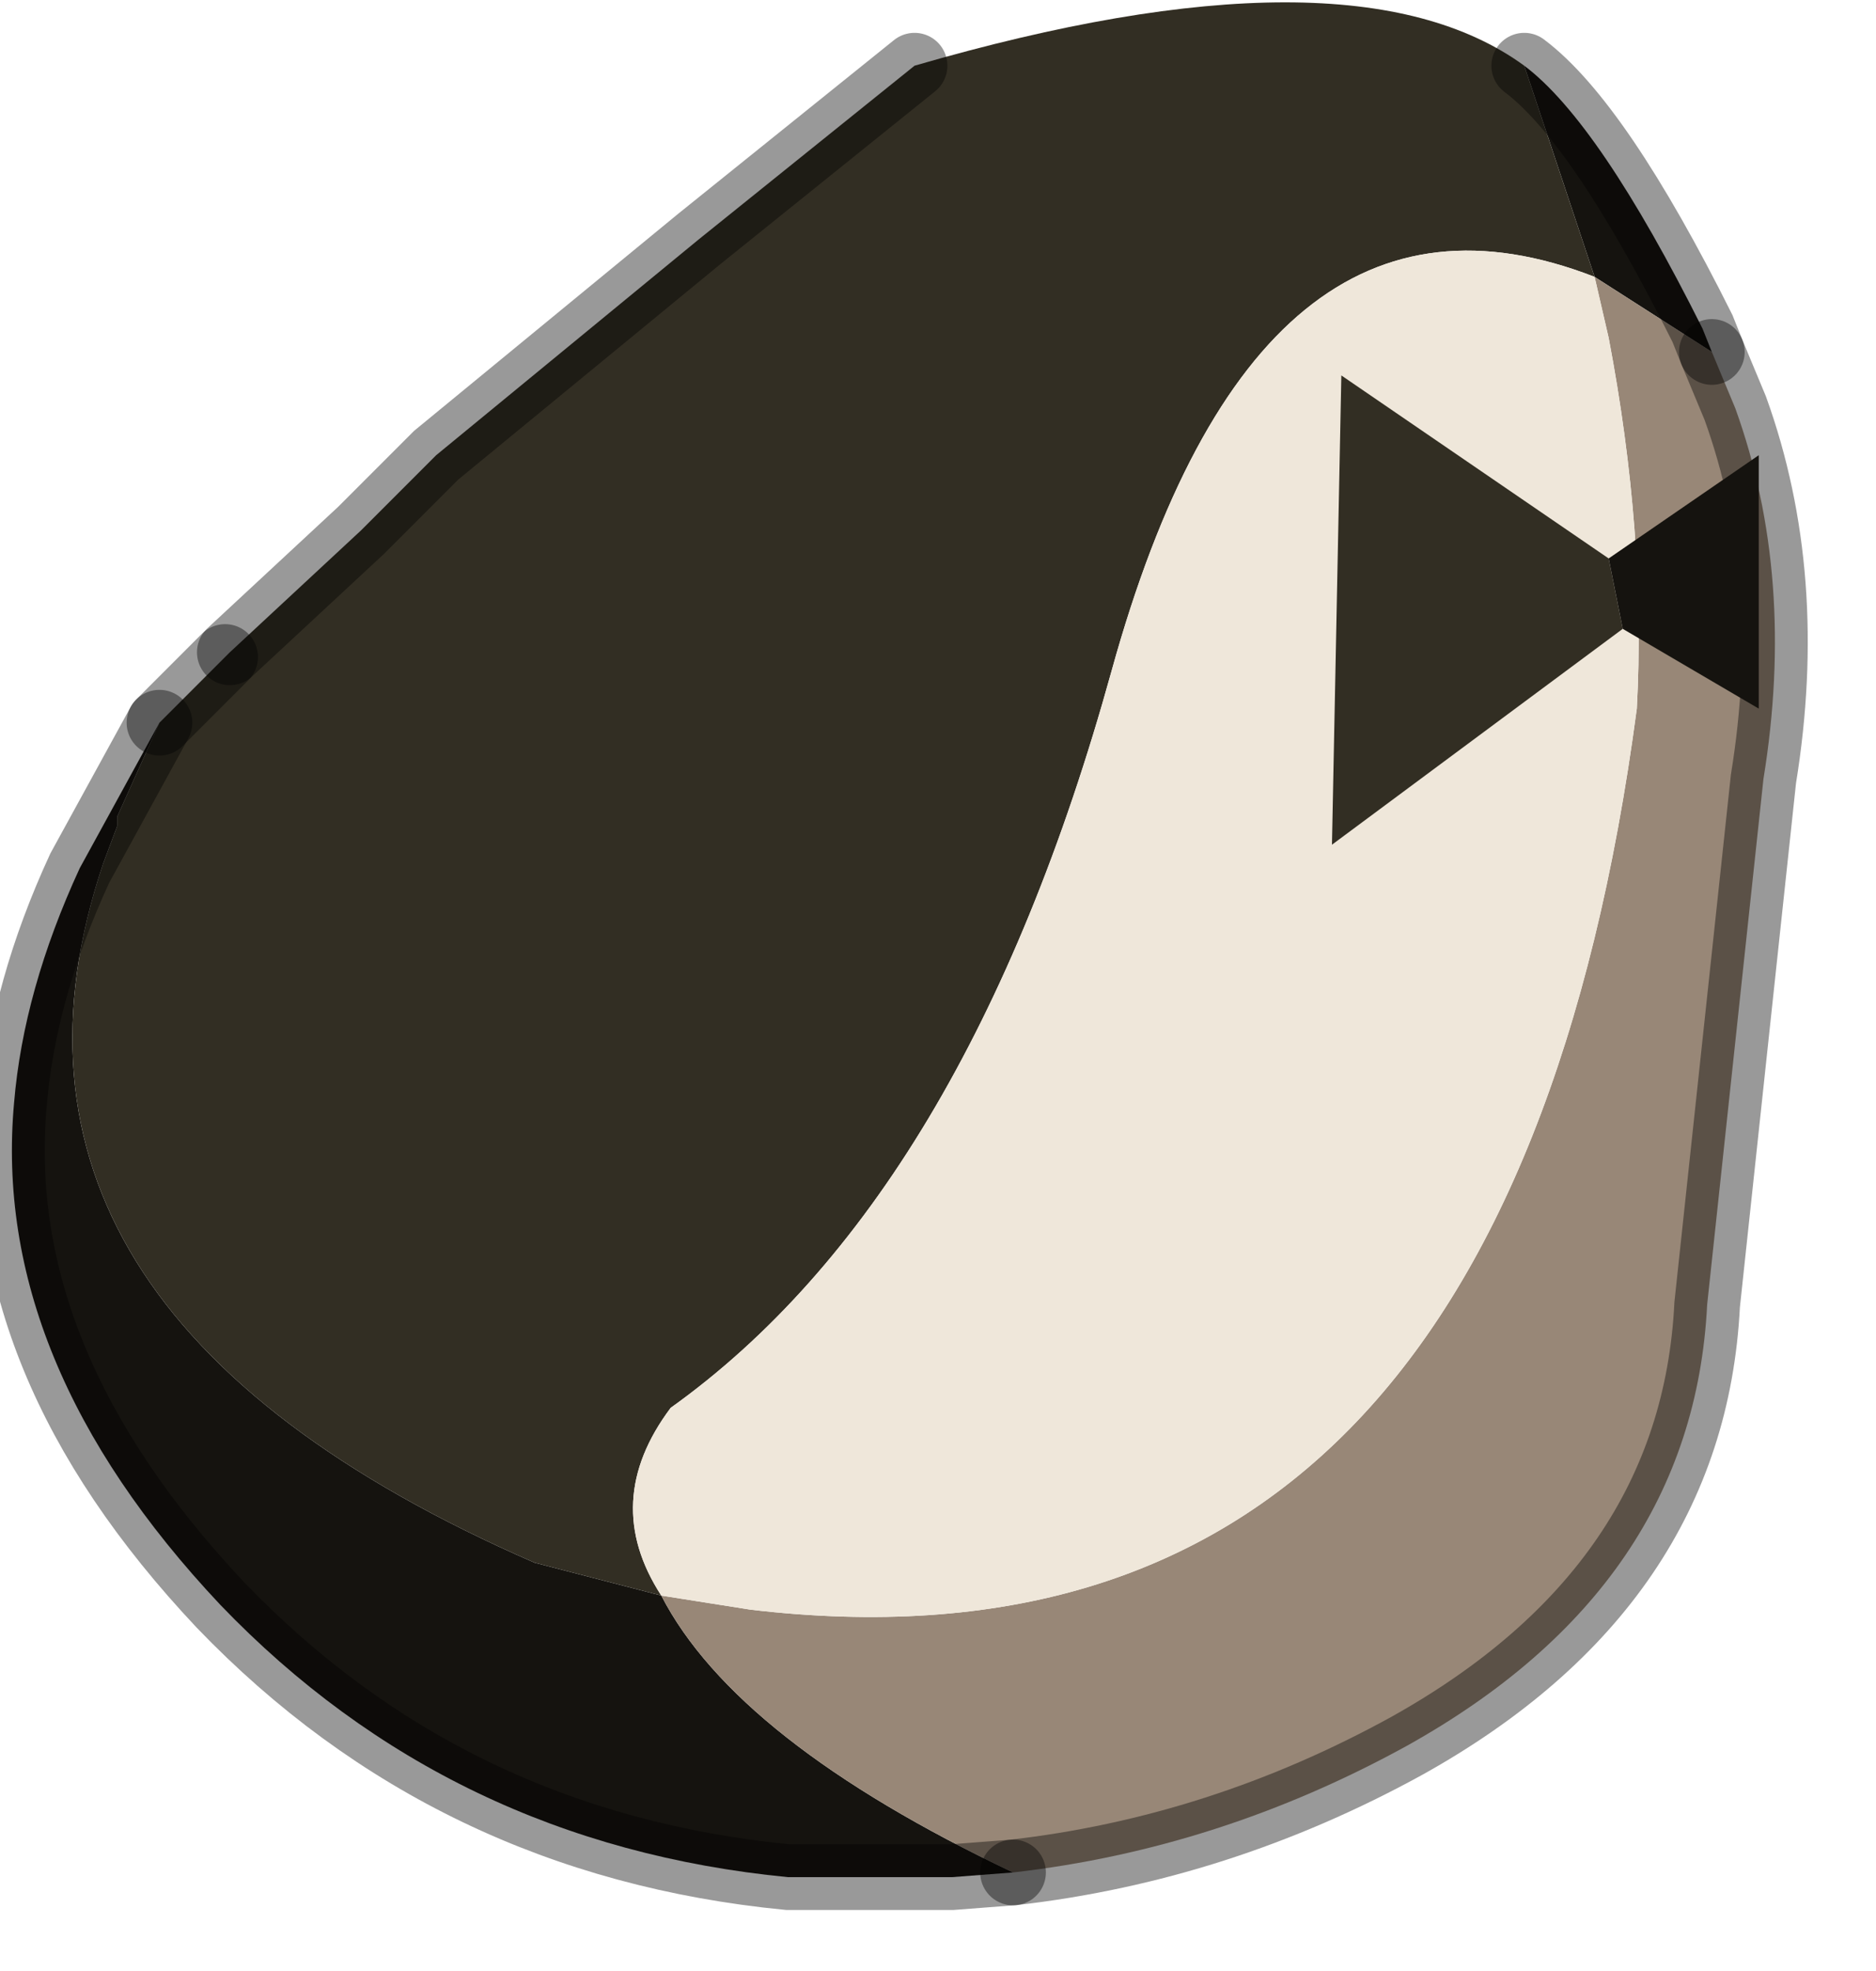 <?xml version="1.0" encoding="utf-8"?>
<svg version="1.1" id="Layer_1"
xmlns="http://www.w3.org/2000/svg"
xmlns:xlink="http://www.w3.org/1999/xlink"
width="20px" height="21px"
xml:space="preserve">
<g id="PathID_2438" transform="matrix(1, 0, 0, 1, 9.55, 9.85)">
<path style="fill:#15130F;fill-opacity:1" d="M8.6 -6.35L8.7 -6.1L7.45 -6.9L6.7 -9.15Q7.5 -8.55 8.6 -6.35M0.6 10.15L-1.15 10.15Q-4.75 9.8 -7.2 7.25Q-9.65 4.65 -9.4 1.9Q-9.3 0.7 -8.7 -0.6L-7.85 -2.15L-8.3 -1.15L-8.3 -1.05L-8.45 -0.65Q-10.05 4.1 -3.85 6.8L-2.5 7.15Q-1.7 8.7 1.25 10.1L0.6 10.15" />
<path style="fill:#322E23;fill-opacity:1" d="M2.3 -2.7Q0.75 2.9 -2.4 5.15Q-3.15 6.15 -2.5 7.15L-3.85 6.8Q-10.05 4.1 -8.45 -0.65L-8.3 -1.05L-8.3 -1.15L-7.85 -2.15L-7.15 -2.85L-7.1 -2.9L-5.7 -4.2L-5 -4.9L-4.9 -5L-2.1 -7.3L0.2 -9.15Q4.85 -10.5 6.7 -9.15L7.45 -6.9Q3.85 -8.3 2.3 -2.7" />
<path style="fill:#988777;fill-opacity:1" d="M8.95 -5.5Q9.6 -3.7 9.25 -1.55L8.65 4.05Q8.5 7.05 5.45 8.75Q3.45 9.85 1.25 10.1Q-1.7 8.7 -2.5 7.15L-1.55 7.3Q6.5 8.25 7.9 -2.3Q8 -4.15 7.6 -6.25L7.45 -6.9L8.7 -6.1L8.95 -5.5" />
<path style="fill:#EFE7DA;fill-opacity:1" d="M-2.5 7.15Q-3.15 6.15 -2.4 5.15Q0.75 2.9 2.3 -2.7Q3.85 -8.3 7.45 -6.9L7.6 -6.25Q8 -4.15 7.9 -2.3Q6.5 8.25 -1.55 7.3L-2.5 7.15" />
<path style="fill:none;stroke-width:0.7;stroke-linecap:round;stroke-linejoin:miter;stroke-miterlimit:5;stroke:#000000;stroke-opacity:0.4" d="M8.7 -6.1L8.6 -6.35Q7.5 -8.55 6.7 -9.15" />
<path style="fill:none;stroke-width:0.7;stroke-linecap:round;stroke-linejoin:miter;stroke-miterlimit:5;stroke:#000000;stroke-opacity:0.4" d="M0.2 -9.15L-2.1 -7.3L-4.9 -5L-5 -4.9L-5.7 -4.2L-7.1 -2.9" />
<path style="fill:none;stroke-width:0.7;stroke-linecap:round;stroke-linejoin:miter;stroke-miterlimit:5;stroke:#000000;stroke-opacity:0.4" d="M-7.15 -2.85L-7.85 -2.15" />
<path style="fill:none;stroke-width:0.7;stroke-linecap:round;stroke-linejoin:miter;stroke-miterlimit:5;stroke:#000000;stroke-opacity:0.4" d="M1.25 10.1Q3.45 9.85 5.45 8.75Q8.5 7.05 8.65 4.05L9.25 -1.55Q9.6 -3.7 8.95 -5.5L8.7 -6.1" />
<path style="fill:none;stroke-width:0.7;stroke-linecap:round;stroke-linejoin:miter;stroke-miterlimit:5;stroke:#000000;stroke-opacity:0.4" d="M-7.85 -2.15L-8.7 -0.6Q-9.3 0.7 -9.4 1.9Q-9.65 4.65 -7.2 7.25Q-4.75 9.8 -1.15 10.15L0.6 10.15L1.25 10.1" />
</g>
<g id="PathID_2439" transform="matrix(1, 0, 0, 1, 9.55, 9.85)">
<path style="fill:#322E23;fill-opacity:1" d="M4.65 -0.85L4.75 -5.85L7.6 -3.9L7.75 -3.15L4.65 -0.85" />
<path style="fill:#15130F;fill-opacity:1" d="M9.2 -5L9.2 -2.3L7.75 -3.15L7.6 -3.9L9.2 -5" />
</g>
</svg>
